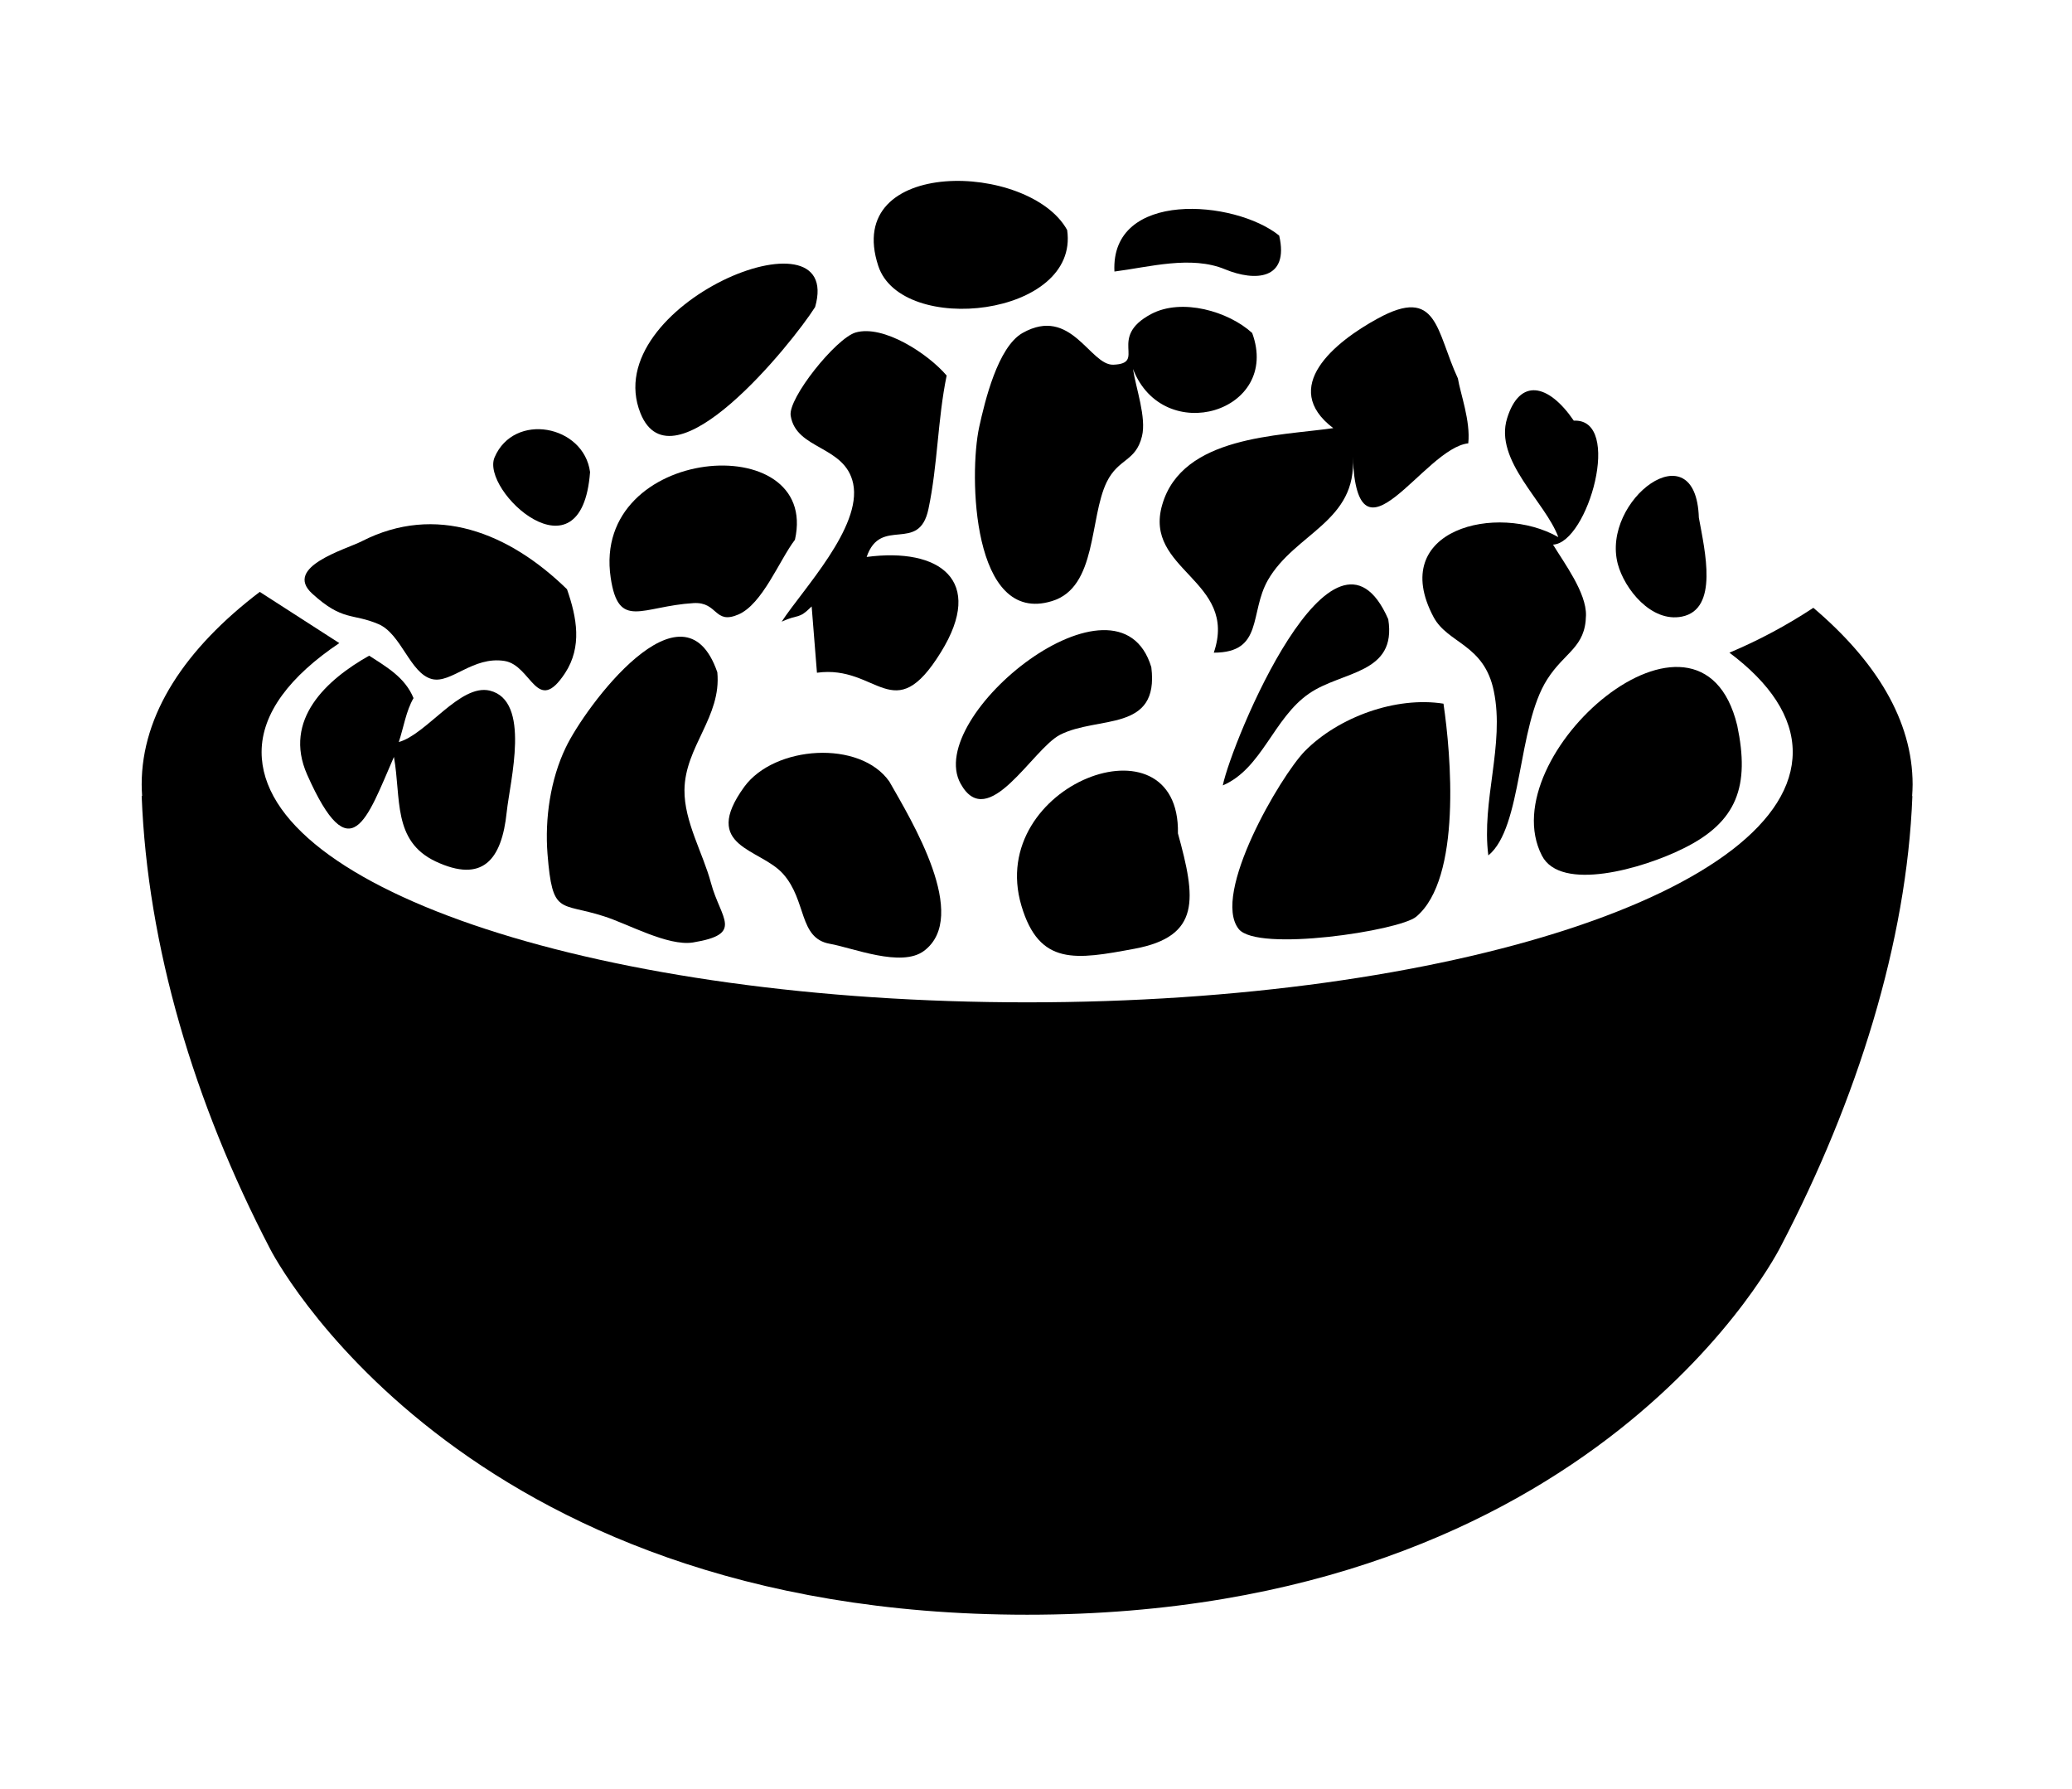 <?xml version="1.0" encoding="utf-8"?>
<svg viewBox="192 200 117 101" xmlns="http://www.w3.org/2000/svg">
  <path d="M 249.674 251.123 C 247.656 244.287 258.645 240.16 258.515 247.048 C 259.531 250.726 259.817 252.856 256.067 253.559 C 252.754 254.176 250.684 254.541 249.674 251.123 Z"/>
  <path d="M 257.63 228.486 C 256.536 232.204 261.941 232.737 260.54 236.845 C 263.359 236.845 262.539 234.599 263.594 232.75 C 265.117 230.094 268.646 229.449 268.386 225.79 C 268.653 232.516 272.39 225.295 274.909 225.028 C 275.046 223.772 274.46 222.209 274.323 221.363 C 273.086 218.707 273.196 216.115 269.792 217.984 C 267.363 219.305 264.245 221.864 267.285 224.169 C 264.206 224.619 258.763 224.593 257.63 228.486 Z"/>
  <path d="M 249.74 218.798 C 248.34 219.592 247.611 222.659 247.292 224.11 C 246.706 226.799 246.882 235.321 251.4 233.934 C 253.958 233.16 253.503 229.26 254.492 227.215 C 255.163 225.855 256.126 226.076 256.484 224.631 C 256.745 223.57 256.139 221.91 255.976 220.829 C 257.695 225.256 264.342 223.258 262.707 218.798 C 261.366 217.574 258.742 216.813 257.011 217.724 C 254.491 219.059 256.789 220.517 254.863 220.589 C 253.542 220.628 252.487 217.249 249.74 218.798 Z"/>
  <path d="M 257.012 237.666 C 255.169 231.54 244.128 240.433 246.244 244.242 C 247.787 247.035 250.3 242.283 251.856 241.482 C 253.991 240.387 257.474 241.37 257.012 237.666 Z"/>
  <path d="M 261.179 215.205 C 262.871 215.902 264.812 215.804 264.232 213.298 C 261.726 211.273 254.7 210.712 254.929 215.329 C 256.888 215.081 259.258 214.404 261.179 215.205 Z"/>
  <path d="M 265.925 239.15 C 267.786 237.868 270.886 238.063 270.391 234.958 C 267.298 227.9 261.537 241.931 261.048 244.339 C 263.269 243.388 263.913 240.524 265.925 239.15 Z"/>
  <path d="M 279.069 248.304 C 280.13 250.361 284.739 249.053 287.063 247.894 C 290.104 246.396 290.813 244.365 290.097 240.96 C 288.008 232.327 276.165 242.679 279.069 248.304 Z"/>
  <path d="M 271.973 251.748 C 274.544 249.587 273.933 242.581 273.509 239.724 C 270.827 239.301 267.585 240.473 265.677 242.406 C 264.297 243.825 260.391 250.486 261.947 252.446 C 262.995 253.766 271.042 252.543 271.973 251.748 Z"/>
  <path d="M 286.979 234.808 C 289.055 234.385 288.274 231.117 287.929 229.222 C 287.766 224.196 282.402 228.226 283.352 231.839 C 283.73 233.252 285.247 235.159 286.979 234.808 Z"/>
  <path d="M 272.949 234.834 C 273.757 236.345 275.813 236.357 276.354 239.027 C 276.972 242.041 275.644 245.225 276.042 248.291 C 277.981 246.709 277.663 241.006 279.368 238.35 C 280.358 236.794 281.523 236.566 281.556 234.737 C 281.582 233.461 280.332 231.795 279.695 230.746 C 281.668 230.655 283.66 223.611 280.867 223.747 C 279.434 221.65 277.813 221.325 277.103 223.61 C 276.361 226.006 279.258 228.323 279.994 230.322 C 276.556 228.362 270.319 229.886 272.949 234.834 Z"/>
  <path d="M 231.172 234.046 C 232.546 233.974 232.324 235.27 233.678 234.697 C 235.052 234.124 236.009 231.618 236.888 230.472 C 238.32 224.124 225.371 225.107 226.484 232.614 C 226.927 235.595 228.229 234.222 231.172 234.046 Z"/>
  <path d="M 225.319 226.65 C 224.967 223.994 221.029 223.245 219.928 225.817 C 219.121 227.698 224.844 232.991 225.319 226.65 Z"/>
  <path d="M 223.945 242.204 C 223.079 244.001 222.76 246.221 222.916 248.206 C 223.196 251.708 223.6 250.921 226.087 251.722 C 227.441 252.145 229.7 253.427 231.126 253.206 C 234.036 252.73 232.695 251.884 232.148 249.852 C 231.699 248.166 230.631 246.382 230.65 244.598 C 230.676 242.144 232.747 240.471 232.505 237.951 C 230.586 232.379 225.02 239.938 223.945 242.204 Z"/>
  <path d="M 213.366 235.231 C 214.668 235.784 215.15 238.017 216.393 238.336 C 217.48 238.603 218.705 237.027 220.495 237.314 C 222.032 237.568 222.311 240.433 223.913 237.991 C 224.877 236.507 224.577 234.872 224.017 233.264 C 220.736 230.067 216.608 228.42 212.428 230.556 C 211.556 231.005 207.975 232.001 209.629 233.512 C 211.367 235.094 211.881 234.599 213.366 235.231 Z"/>
  <path d="M 252.259 212.985 C 250.13 209.13 239.557 208.844 241.595 215.016 C 242.91 218.994 252.969 217.887 252.259 212.985 Z"/>
  <path d="M 212.845 237.015 C 210.449 238.363 207.969 240.622 209.342 243.727 C 211.803 249.267 212.721 246.22 214.244 242.731 C 214.661 245.048 214.153 247.47 216.595 248.629 C 219.244 249.872 220.332 248.551 220.612 245.849 C 220.801 244.065 221.999 239.56 219.655 238.987 C 217.982 238.59 216.094 241.454 214.518 241.891 C 214.785 241.097 214.928 240.133 215.351 239.411 C 214.876 238.252 213.854 237.666 212.845 237.015 Z"/>
  <path d="M 240.176 227.301 C 240.684 229.755 237.338 233.264 236.139 235.094 C 237.109 234.645 237.07 234.996 237.832 234.235 C 237.93 235.485 238.027 236.728 238.131 237.978 C 241.556 237.503 242.447 241.168 245.13 236.819 C 247.643 232.763 245.058 230.895 240.937 231.442 C 241.731 229.111 243.893 231.279 244.427 228.734 C 244.954 226.24 244.941 223.695 245.455 221.201 C 244.407 219.971 241.881 218.31 240.306 218.773 C 239.186 219.118 236.497 222.478 236.647 223.461 C 236.947 225.407 239.72 225.133 240.176 227.301 Z"/>
  <path d="M 234.023 244.423 C 231.549 247.841 234.935 247.88 236.224 249.339 C 237.565 250.849 237.09 252.959 238.848 253.278 C 240.15 253.506 242.897 254.638 244.174 253.681 C 246.778 251.735 243.477 246.331 242.221 244.124 C 240.566 241.754 235.729 242.08 234.023 244.423 Z"/>
  <path d="M 300 244.287 C 300 240.674 297.93 237.314 294.395 234.313 C 292.904 235.296 291.302 236.155 289.656 236.845 C 291.947 238.564 293.23 240.458 293.23 242.457 C 293.23 250.263 273.875 256.585 250.001 256.585 C 226.127 256.585 206.772 250.263 206.772 242.457 C 206.772 240.256 208.386 238.166 211.16 236.305 L 206.668 233.414 C 202.455 236.618 200 240.322 200 244.287 C 200 244.502 200.013 244.724 200.026 244.938 L 200 244.938 C 200.326 253.382 202.943 262.236 207.259 270.517 C 207.259 270.517 217.721 291.156 250 291.156 C 282.278 291.156 292.565 270.342 292.565 270.342 C 296.868 262.1 299.674 253.168 299.987 244.939 L 299.973 244.939 C 299.987 244.723 300 244.502 300 244.287 Z"/>
  <path d="M 238.027 217.334 C 239.707 211.462 225.722 217.21 228.164 223.324 C 229.948 227.776 236.706 219.417 238.027 217.334 Z"/>
</svg>